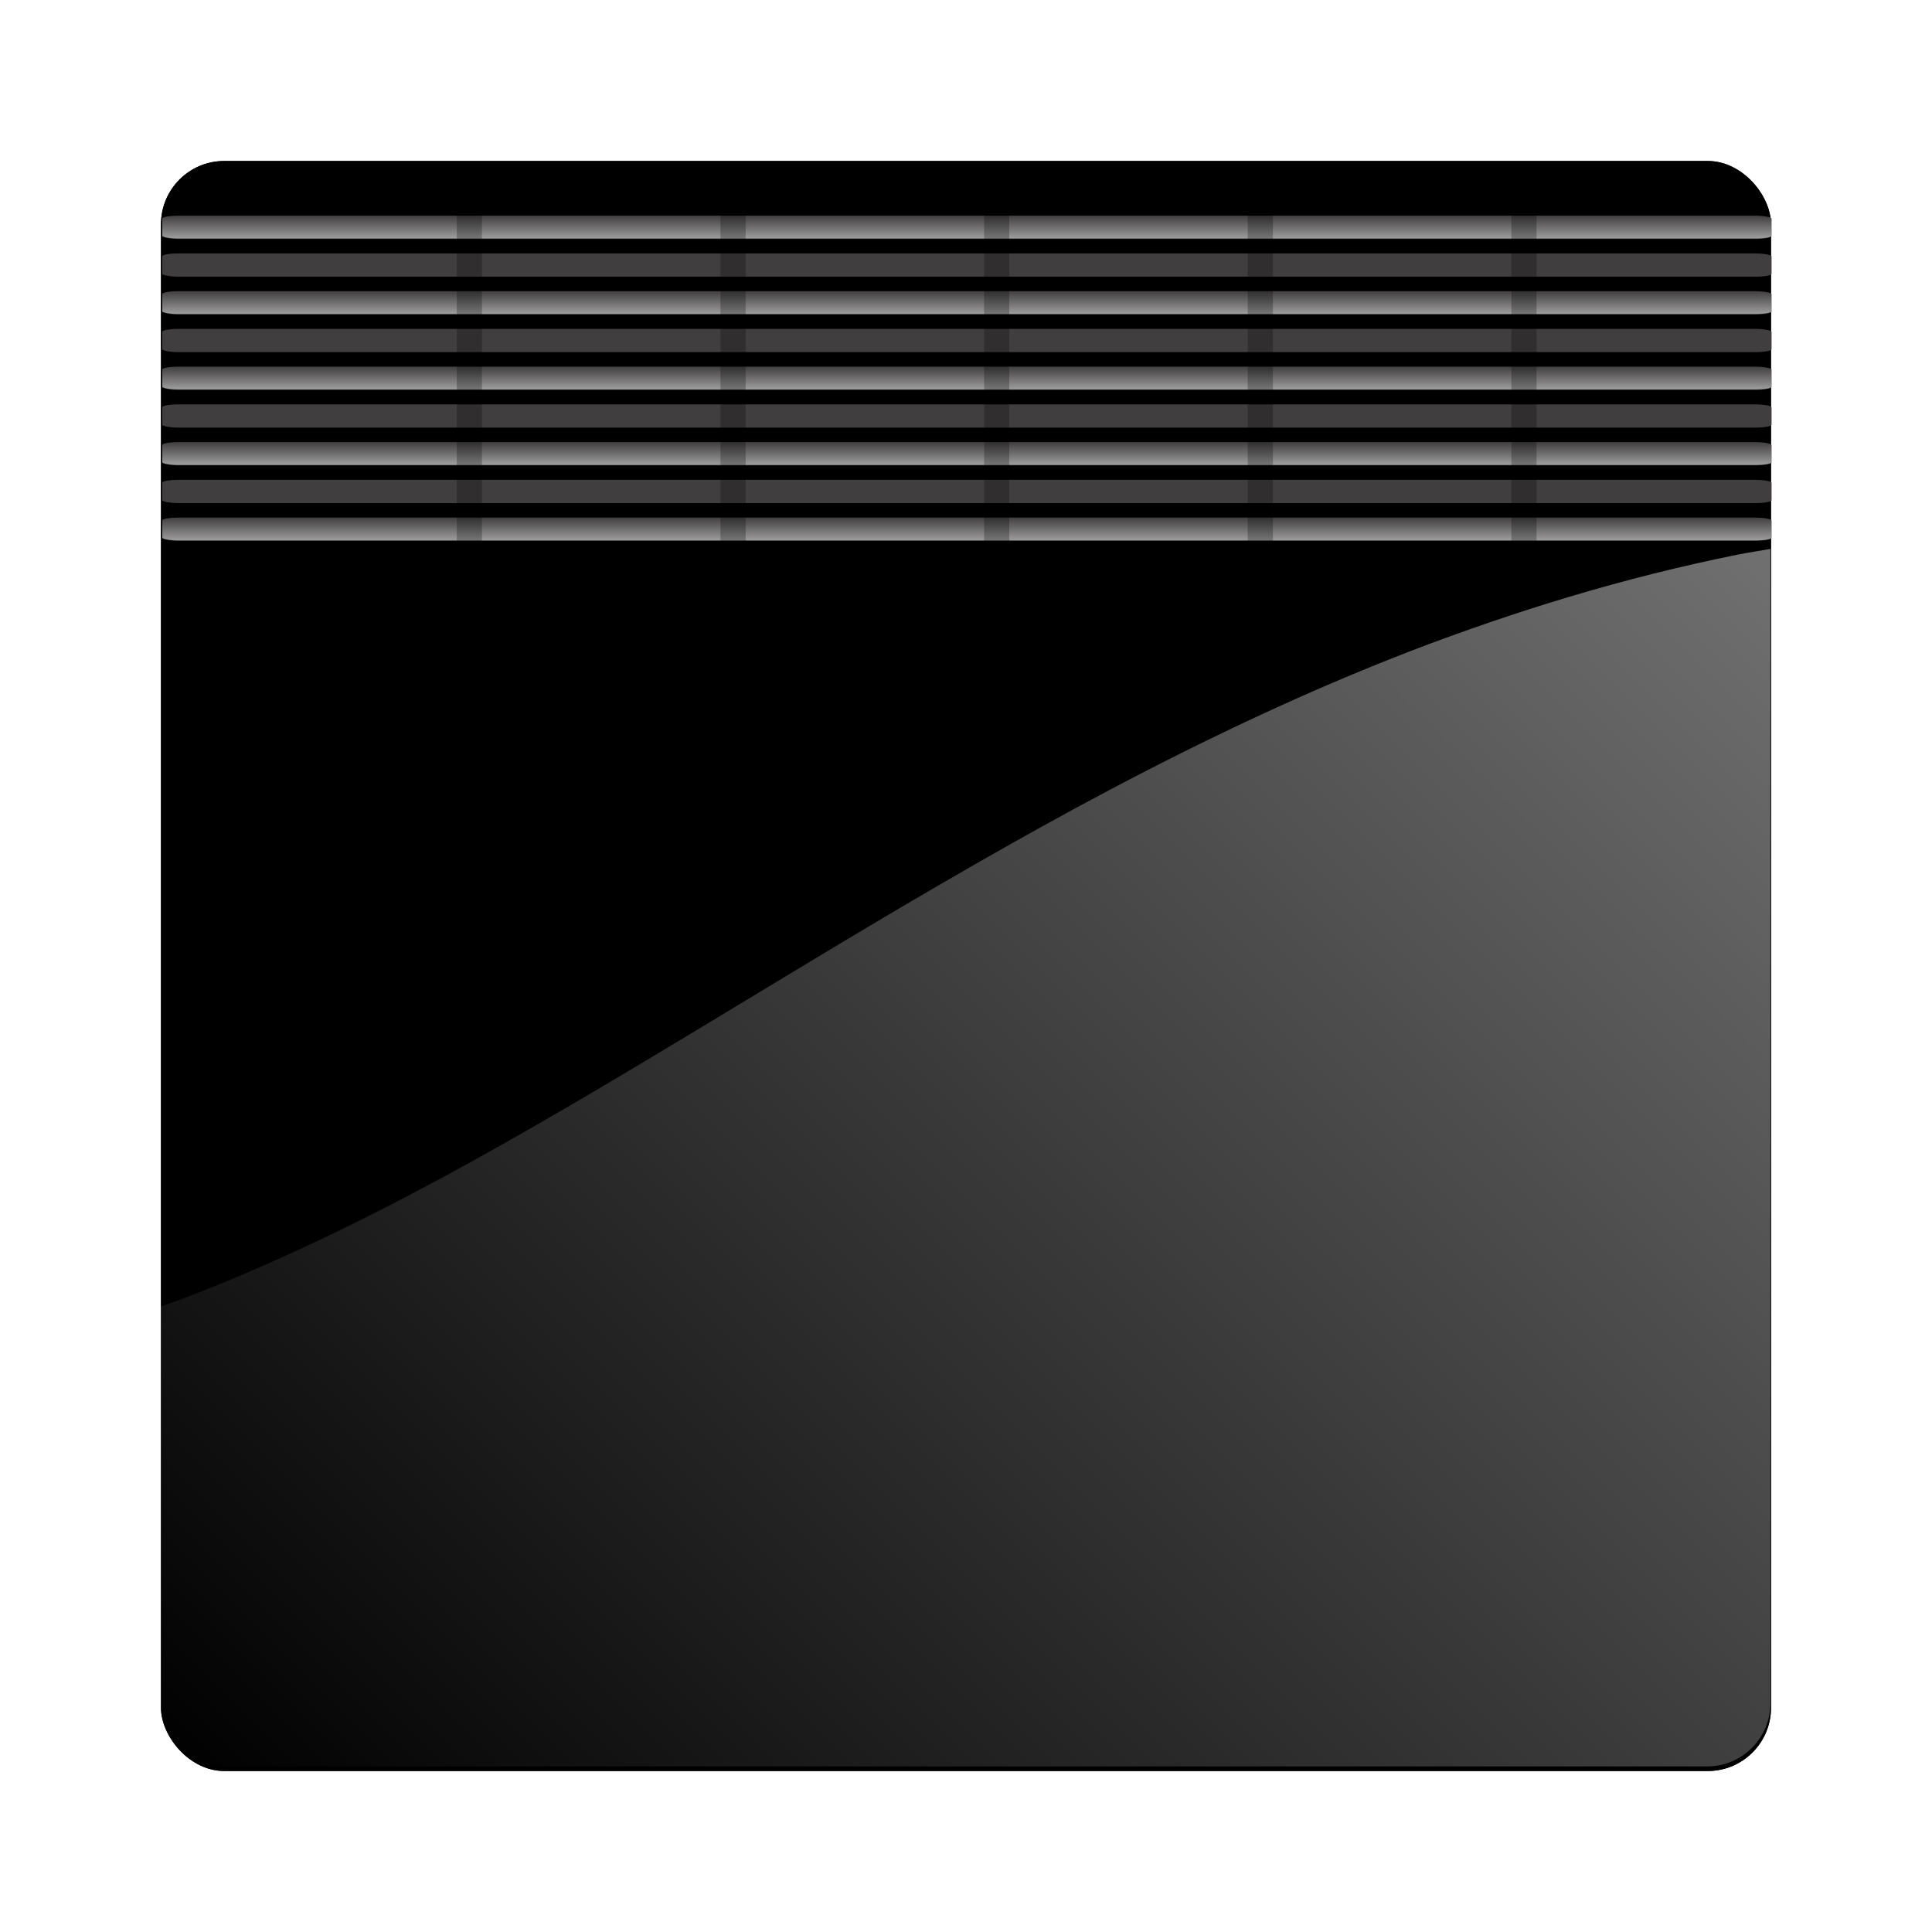<?xml version="1.0" encoding="UTF-8"?>
<!-- Created with Inkscape (http://www.inkscape.org/) -->
<svg id="svg2" width="307.2" height="307.2" version="1.1" xmlns="http://www.w3.org/2000/svg" xmlns:cc="http://creativecommons.org/ns#" xmlns:dc="http://purl.org/dc/elements/1.1/" xmlns:rdf="http://www.w3.org/1999/02/22-rdf-syntax-ns#" xmlns:xlink="http://www.w3.org/1999/xlink">
 <defs id="defs4">
  <linearGradient id="linearGradient10136-3" x1="900.16" x2="644.16" y1="255.27" y2="511.27" gradientTransform="translate(-415.56 -145.89)" gradientUnits="userSpaceOnUse" xlink:href="#linearGradient9955-3"/>
  <linearGradient id="linearGradient9955-3">
   <stop id="stop9957-3" stop-color="#fff" offset="0"/>
   <stop id="stop9959-5" stop-color="#fff" stop-opacity="0" offset="1"/>
  </linearGradient>
  <filter id="filter9869-2" color-interpolation-filters="sRGB">
   <feGaussianBlur id="feGaussianBlur9871-1" stdDeviation="6.4"/>
  </filter>
  <linearGradient id="linearGradient4093" x1="168.79" x2="168.79" y1="131.94" y2="107.12" gradientTransform="matrix(1 0 0 .803 248.24 21.36)" gradientUnits="userSpaceOnUse" xlink:href="#linearGradient9955-3"/>
 </defs>
 <g id="layer6" transform="translate(-203.1 -84.519)">
  <rect id="rect9867-7" x="228.7" y="110.12" width="256" height="256" ry="10.051" filter="url(#filter9869-2)"/>
  <rect id="rect9859-4" x="228.7" y="110.12" width="256" height="256" ry="10.051"/>
  <path id="rect9861-4" d="m469.92 113.91c-77.552 0.623-155.21-0.159-232.75 0.406-6.959 2.292-4.11 11.521-4.463 16.969 0.248 75.677-0.523 151.44 0.401 227.06 3.535 6.687 12.839 2.897 18.781 3.775 75.021-0.244 150.12 0.522 225.09-0.4 6.56-3.542 2.873-12.766 3.713-18.656-0.248-75.052 0.523-150.19-0.401-225.19-1.513-3.999-6.805-4.18-10.375-3.969z" fill-opacity="0"/>
  <g id="g4089" transform="matrix(1.064 0 0 .185 -213.27 98.927)">
   <rect id="rect10150-4" x="415.57" y="107.48" width="240.5" height="20" ry="2.488" fill="#403e3f"/>
   <rect id="rect4631-3" x="415.57" y="107.57" width="240.5" height="19.538" ry="2.431" fill="url(#linearGradient4093)" opacity=".5"/>
  </g>
  <g id="g4095" transform="matrix(1.064 0 0 .185 -213.27 104.93)">
   <rect id="rect4097" x="415.57" y="107.48" width="240.5" height="20" ry="2.488" fill="#403e3f"/>
   <rect id="rect4099" x="415.57" y="107.57" width="240.5" height="19.538" ry="2.431" fill="url(#linearGradient4093)" opacity=".5"/>
  </g>
  <g id="g4103" transform="matrix(1.064 0 0 .185 -213.27 110.93)">
   <rect id="rect4105" x="415.57" y="107.48" width="240.5" height="20" ry="2.488" fill="#403e3f"/>
   <rect id="rect4107" x="415.57" y="107.57" width="240.5" height="19.538" ry="2.431" fill="url(#linearGradient4093)" opacity=".5"/>
  </g>
  <g id="g4111" transform="matrix(1.064 0 0 .185 -213.27 116.93)">
   <rect id="rect4113" x="415.57" y="107.48" width="240.5" height="20" ry="2.488" fill="#403e3f"/>
   <rect id="rect4115" x="415.57" y="107.57" width="240.5" height="19.538" ry="2.431" fill="url(#linearGradient4093)" opacity=".5"/>
  </g>
  <g id="g4119" transform="matrix(1.064 0 0 .185 -213.27 122.93)">
   <rect id="rect4121" x="415.57" y="107.48" width="240.5" height="20" ry="2.488" fill="#403e3f"/>
   <rect id="rect4123" x="415.57" y="107.57" width="240.5" height="19.538" ry="2.431" fill="url(#linearGradient4093)" opacity=".5"/>
  </g>
  <g id="g4127" transform="matrix(1.064 0 0 .185 -213.27 128.93)">
   <rect id="rect4129" x="415.57" y="107.48" width="240.5" height="20" ry="2.488" fill="#403e3f"/>
   <rect id="rect4132" x="415.57" y="107.57" width="240.5" height="19.538" ry="2.431" fill="url(#linearGradient4093)" opacity=".5"/>
  </g>
  <g id="g4136" transform="matrix(1.064 0 0 .185 -213.27 134.93)">
   <rect id="rect4138" x="415.57" y="107.48" width="240.5" height="20" ry="2.488" fill="#403e3f"/>
   <rect id="rect4140" x="415.57" y="107.57" width="240.5" height="19.538" ry="2.431" fill="url(#linearGradient4093)" opacity=".5"/>
  </g>
  <g id="g4144" transform="matrix(1.064 0 0 .185 -213.27 140.93)">
   <rect id="rect4146" x="415.57" y="107.48" width="240.5" height="20" ry="2.488" fill="#403e3f"/>
   <rect id="rect4148" x="415.57" y="107.57" width="240.5" height="19.538" ry="2.431" fill="url(#linearGradient4093)" opacity=".5"/>
  </g>
  <g id="g4152" transform="matrix(1.064 0 0 .185 -213.27 146.93)">
   <rect id="rect4154" x="415.57" y="107.48" width="240.5" height="20" ry="2.488" fill="#403e3f"/>
   <rect id="rect4156" x="415.57" y="107.57" width="240.5" height="19.538" ry="2.431" fill="url(#linearGradient4093)" opacity=".5"/>
  </g>
  <path id="path4160" d="m403.5 116.5v99.973" opacity=".25" stroke="#000" stroke-linecap="round" stroke-linejoin="round" stroke-width="4"/>
  <path id="path4162" d="m445.42 116.5v99.973" opacity=".25" stroke="#000" stroke-linecap="round" stroke-linejoin="round" stroke-width="4"/>
  <path id="path9970-0" d="m484.6 171.8c-1.722 0.315-3.483 0.563-5.188 0.906-4.572 0.921-9.079 1.947-13.531 3.062s-8.848 2.331-13.188 3.625-8.611 2.67-12.844 4.125c-4.233 1.455-8.429 2.964-12.562 4.562-8.267 3.197-16.344 6.671-24.25 10.344-7.906 3.672-15.652 7.55-23.25 11.562s-15.032 8.158-22.375 12.375-14.579 8.495-21.719 12.781c-14.279 8.573-28.22 17.147-42 25.188-6.89 4.02-13.719 7.909-20.562 11.594s-13.682 7.162-20.531 10.375c-6.85 3.213-13.717 6.174-20.625 8.781-1.12 0.423-2.252 0.783-3.375 1.188v63.062c0 5.568 4.494 10.062 10.062 10.062h235.88c5.568 0 10.062-4.494 10.062-10.062v-183.53z" fill="url(#linearGradient10136-3)" opacity=".5"/>
  <path id="path4164" d="m319.66 116.5v99.973" opacity=".25" stroke="#000" stroke-linecap="round" stroke-linejoin="round" stroke-width="4"/>
  <path id="path4166" d="m361.58 116.5v99.973" opacity=".25" stroke="#000" stroke-linecap="round" stroke-linejoin="round" stroke-width="4"/>
  <path id="path4168" d="m277.73 116.5v99.973" opacity=".25" stroke="#000" stroke-linecap="round" stroke-linejoin="round" stroke-width="4"/>
 </g>
</svg>

